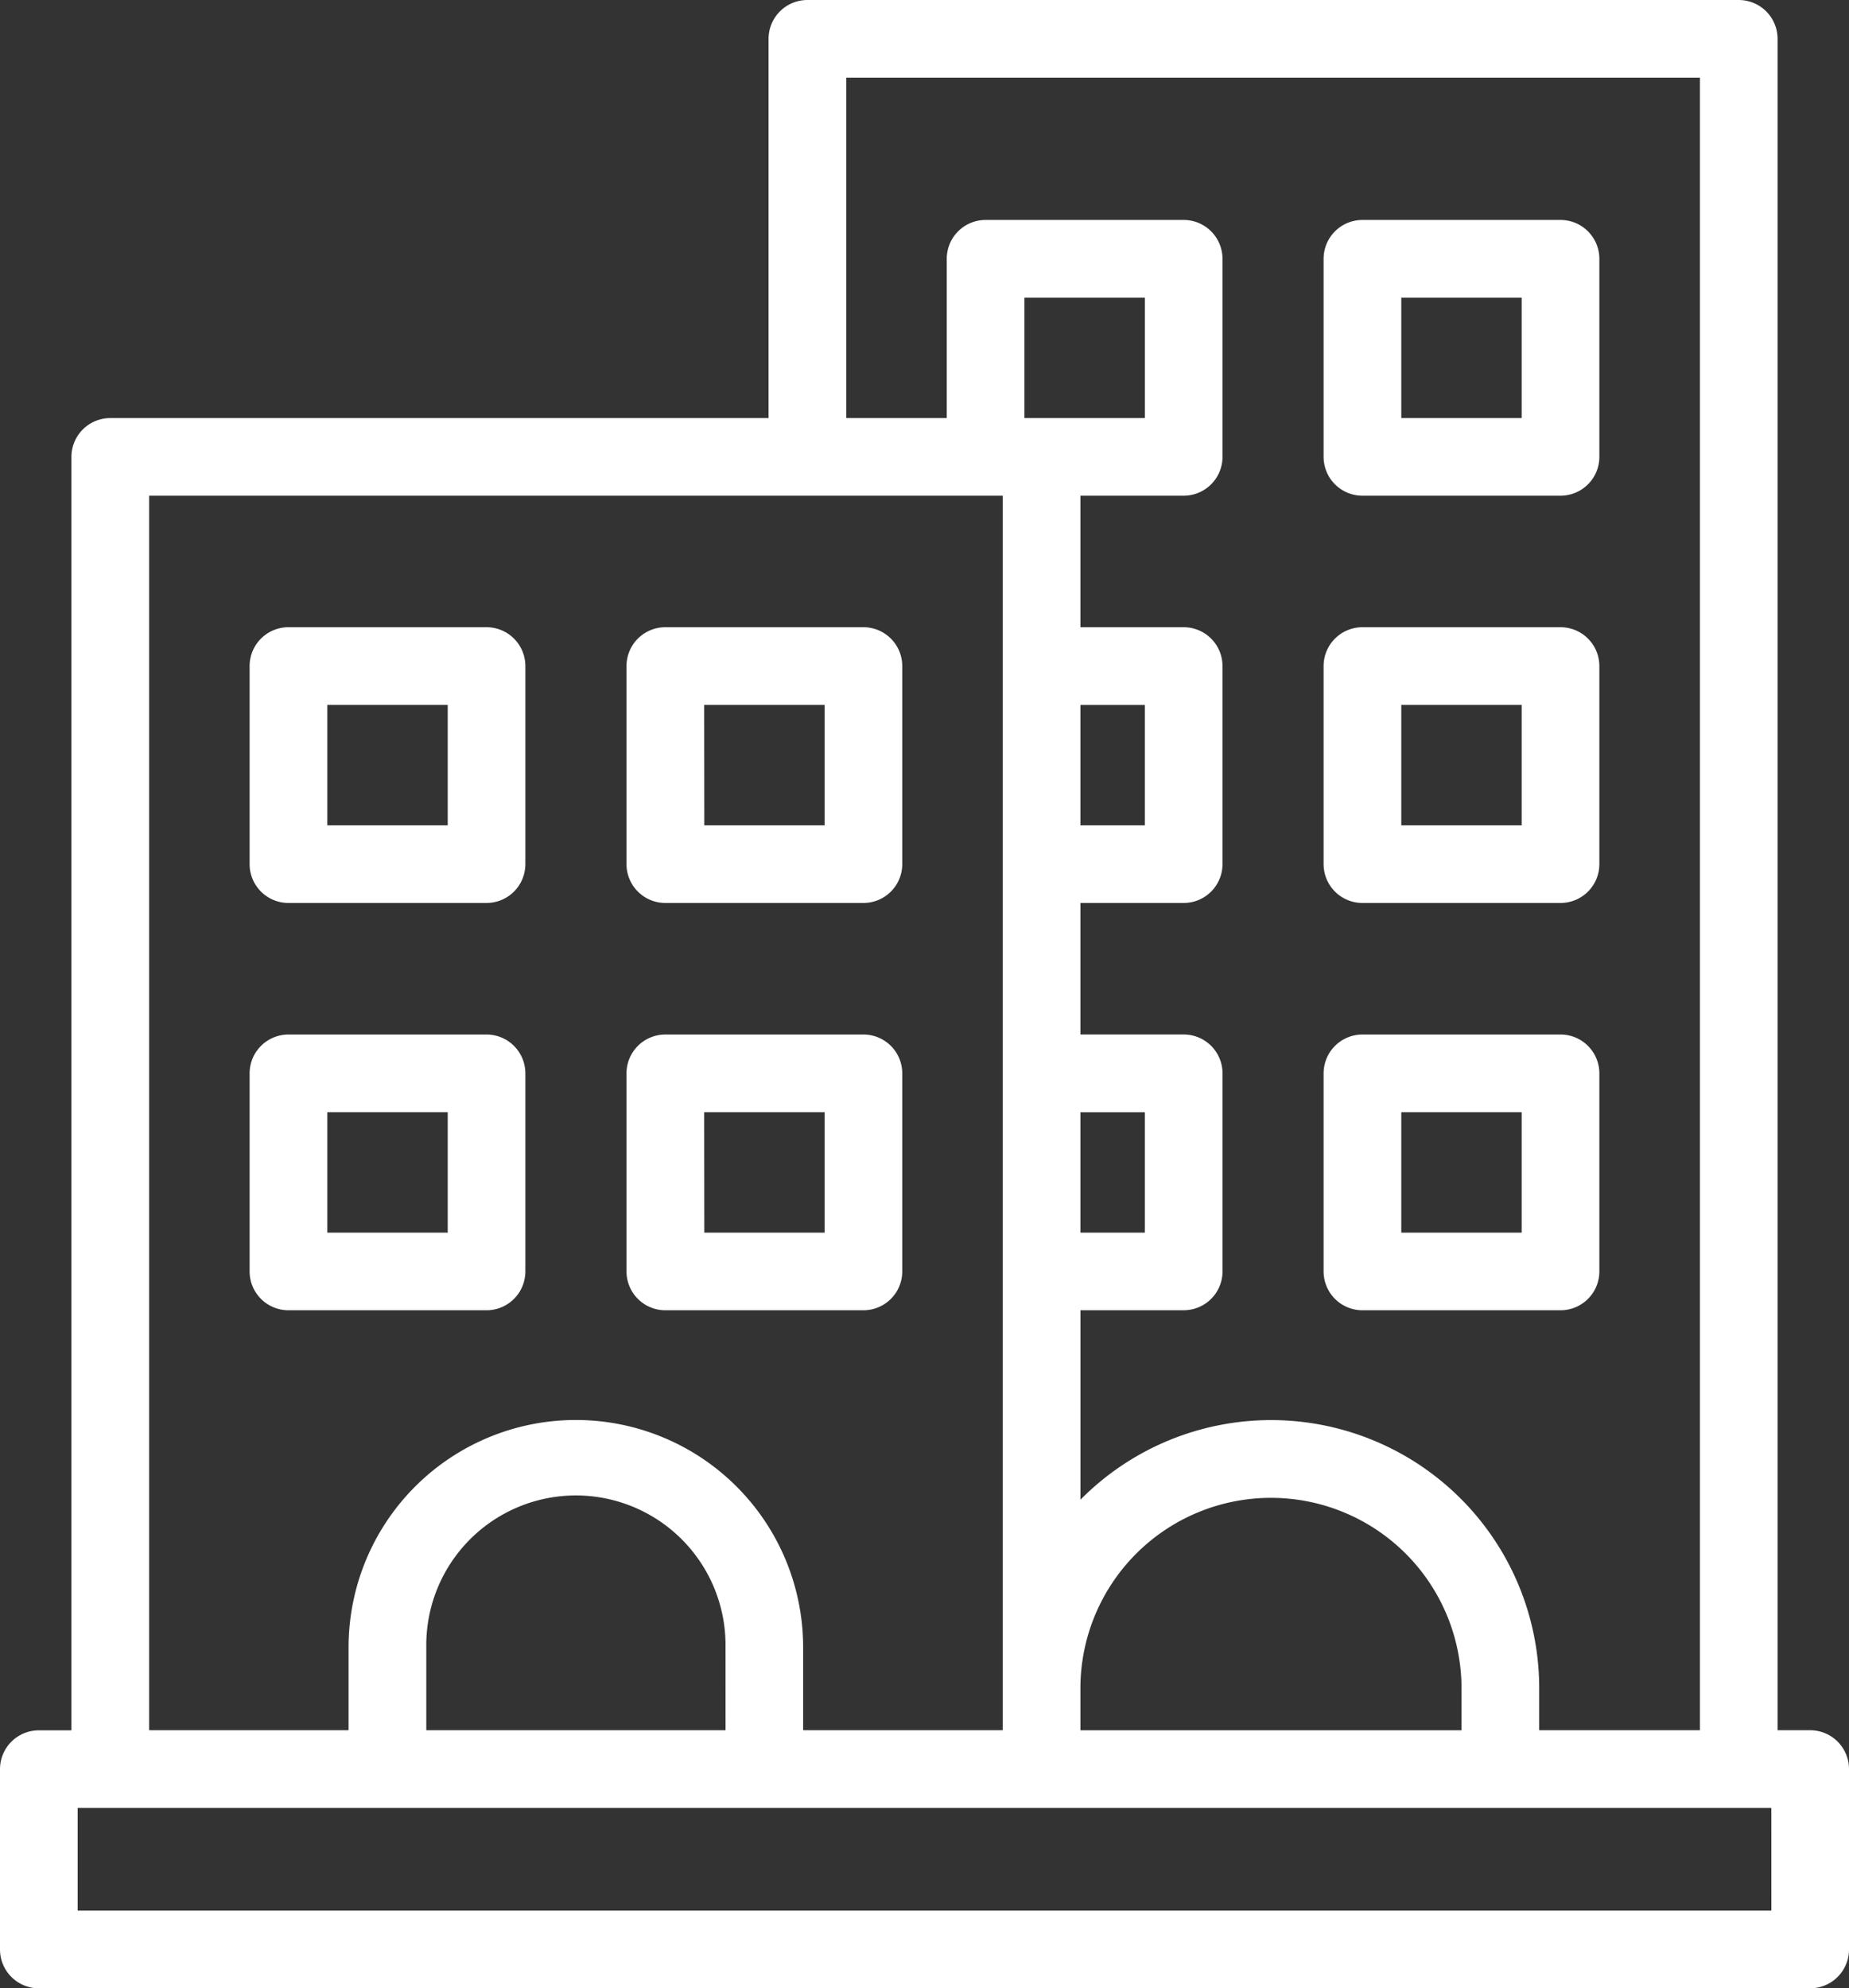 <svg id="hotel" xmlns="http://www.w3.org/2000/svg" width="57.934" height="62.299" viewBox="0 0 57.934 62.299">
  <rect x="0" y="0" width="57.934" height="62.299" fill="#333333" stroke="none"/>
  <path id="Path_31" data-name="Path 31" d="M360,65.283h6.206a1.217,1.217,0,0,0,1.217-1.217V57.86a1.217,1.217,0,0,0-1.217-1.217H360a1.217,1.217,0,0,0-1.217,1.217v6.206A1.217,1.217,0,0,0,360,65.283Zm1.217-6.206h3.773v3.773h-3.773Z" transform="translate(-317.311 -49.751)" fill="#fff"/>
  <path id="Path_32" data-name="Path 32" d="M360,170.161h6.206a1.217,1.217,0,0,0,1.217-1.217v-6.206a1.217,1.217,0,0,0-1.217-1.217H360a1.217,1.217,0,0,0-1.217,1.217v6.206A1.217,1.217,0,0,0,360,170.161Zm1.217-6.206h3.773v3.773h-3.773Z" transform="translate(-317.311 -141.868)" fill="#fff"/>
  <path id="Path_33" data-name="Path 33" d="M360,275.039h6.206a1.217,1.217,0,0,0,1.217-1.217v-6.206a1.217,1.217,0,0,0-1.217-1.217H360a1.217,1.217,0,0,0-1.217,1.217v6.206A1.217,1.217,0,0,0,360,275.039Zm1.217-6.206h3.773v3.773h-3.773Z" transform="translate(-317.311 -233.984)" fill="#fff"/>
  <path id="Path_34" data-name="Path 34" d="M83.428,170.161h6.206a1.217,1.217,0,0,0,1.217-1.217v-6.206a1.217,1.217,0,0,0-1.217-1.217H83.428a1.217,1.217,0,0,0-1.217,1.217v6.206A1.217,1.217,0,0,0,83.428,170.161Zm1.217-6.206h3.773v3.773H84.645Z" transform="translate(-74.39 -141.868)" fill="#fff"/>
  <path id="Path_35" data-name="Path 35" d="M180.479,170.161h6.206a1.217,1.217,0,0,0,1.217-1.217v-6.206a1.217,1.217,0,0,0-1.217-1.217h-6.206a1.217,1.217,0,0,0-1.217,1.217v6.206A1.217,1.217,0,0,0,180.479,170.161Zm1.217-6.206h3.773v3.773H181.7Z" transform="translate(-159.632 -141.868)" fill="#fff"/>
  <path id="Path_36" data-name="Path 36" d="M89.634,275.039a1.217,1.217,0,0,0,1.217-1.217v-6.206a1.217,1.217,0,0,0-1.217-1.217H83.428a1.217,1.217,0,0,0-1.217,1.217v6.206a1.217,1.217,0,0,0,1.217,1.217Zm-4.989-6.206h3.773v3.773H84.645Z" transform="translate(-74.39 -233.984)" fill="#fff"/>
  <path id="Path_37" data-name="Path 37" d="M180.479,275.039h6.206a1.217,1.217,0,0,0,1.217-1.217v-6.206a1.217,1.217,0,0,0-1.217-1.217h-6.206a1.217,1.217,0,0,0-1.217,1.217v6.206A1.217,1.217,0,0,0,180.479,275.039Zm1.217-6.206h3.773v3.773H181.7Z" transform="translate(-159.632 -233.984)" fill="#fff"/>
  <path id="Path_38" data-name="Path 38" d="M74.653,54.214H73.632v-53A1.217,1.217,0,0,0,72.415,0H43.234a1.217,1.217,0,0,0-1.217,1.217V13.1H21.391a1.217,1.217,0,0,0-1.217,1.217v39.9H19.153a1.217,1.217,0,0,0-1.217,1.217v5.651A1.217,1.217,0,0,0,19.153,62.3h55.5a1.217,1.217,0,0,0,1.217-1.217V55.431A1.217,1.217,0,0,0,74.653,54.214Zm-30.2-51.78H71.2v51.78H66.163V52.9a8.4,8.4,0,0,0-14.374-5.909V41.054h3.235a1.217,1.217,0,0,0,1.217-1.217V33.631a1.217,1.217,0,0,0-1.217-1.217H51.788V28.293h3.235a1.217,1.217,0,0,0,1.217-1.217V20.87a1.217,1.217,0,0,0-1.217-1.217H51.788V15.532h3.235a1.217,1.217,0,0,0,1.217-1.217V8.109a1.217,1.217,0,0,0-1.217-1.217H48.817A1.217,1.217,0,0,0,47.6,8.109V13.1H44.451V2.434ZM50.034,13.1V9.326h3.773V13.1Zm1.754,8.989h2.018V25.86H51.788Zm0,12.761h2.018v3.773H51.788Zm0,18.053a5.97,5.97,0,1,1,11.941,0v1.313H51.788V52.9ZM22.608,15.532H49.355V54.214H43.1v-2.6a7.121,7.121,0,1,0-14.242,0v2.6H22.608ZM40.669,54.214H31.293v-2.6a4.688,4.688,0,1,1,9.375,0Zm32.768,5.651H20.37V56.648H73.436Z" transform="translate(-17.936)" fill="#fff"/>
</svg>
